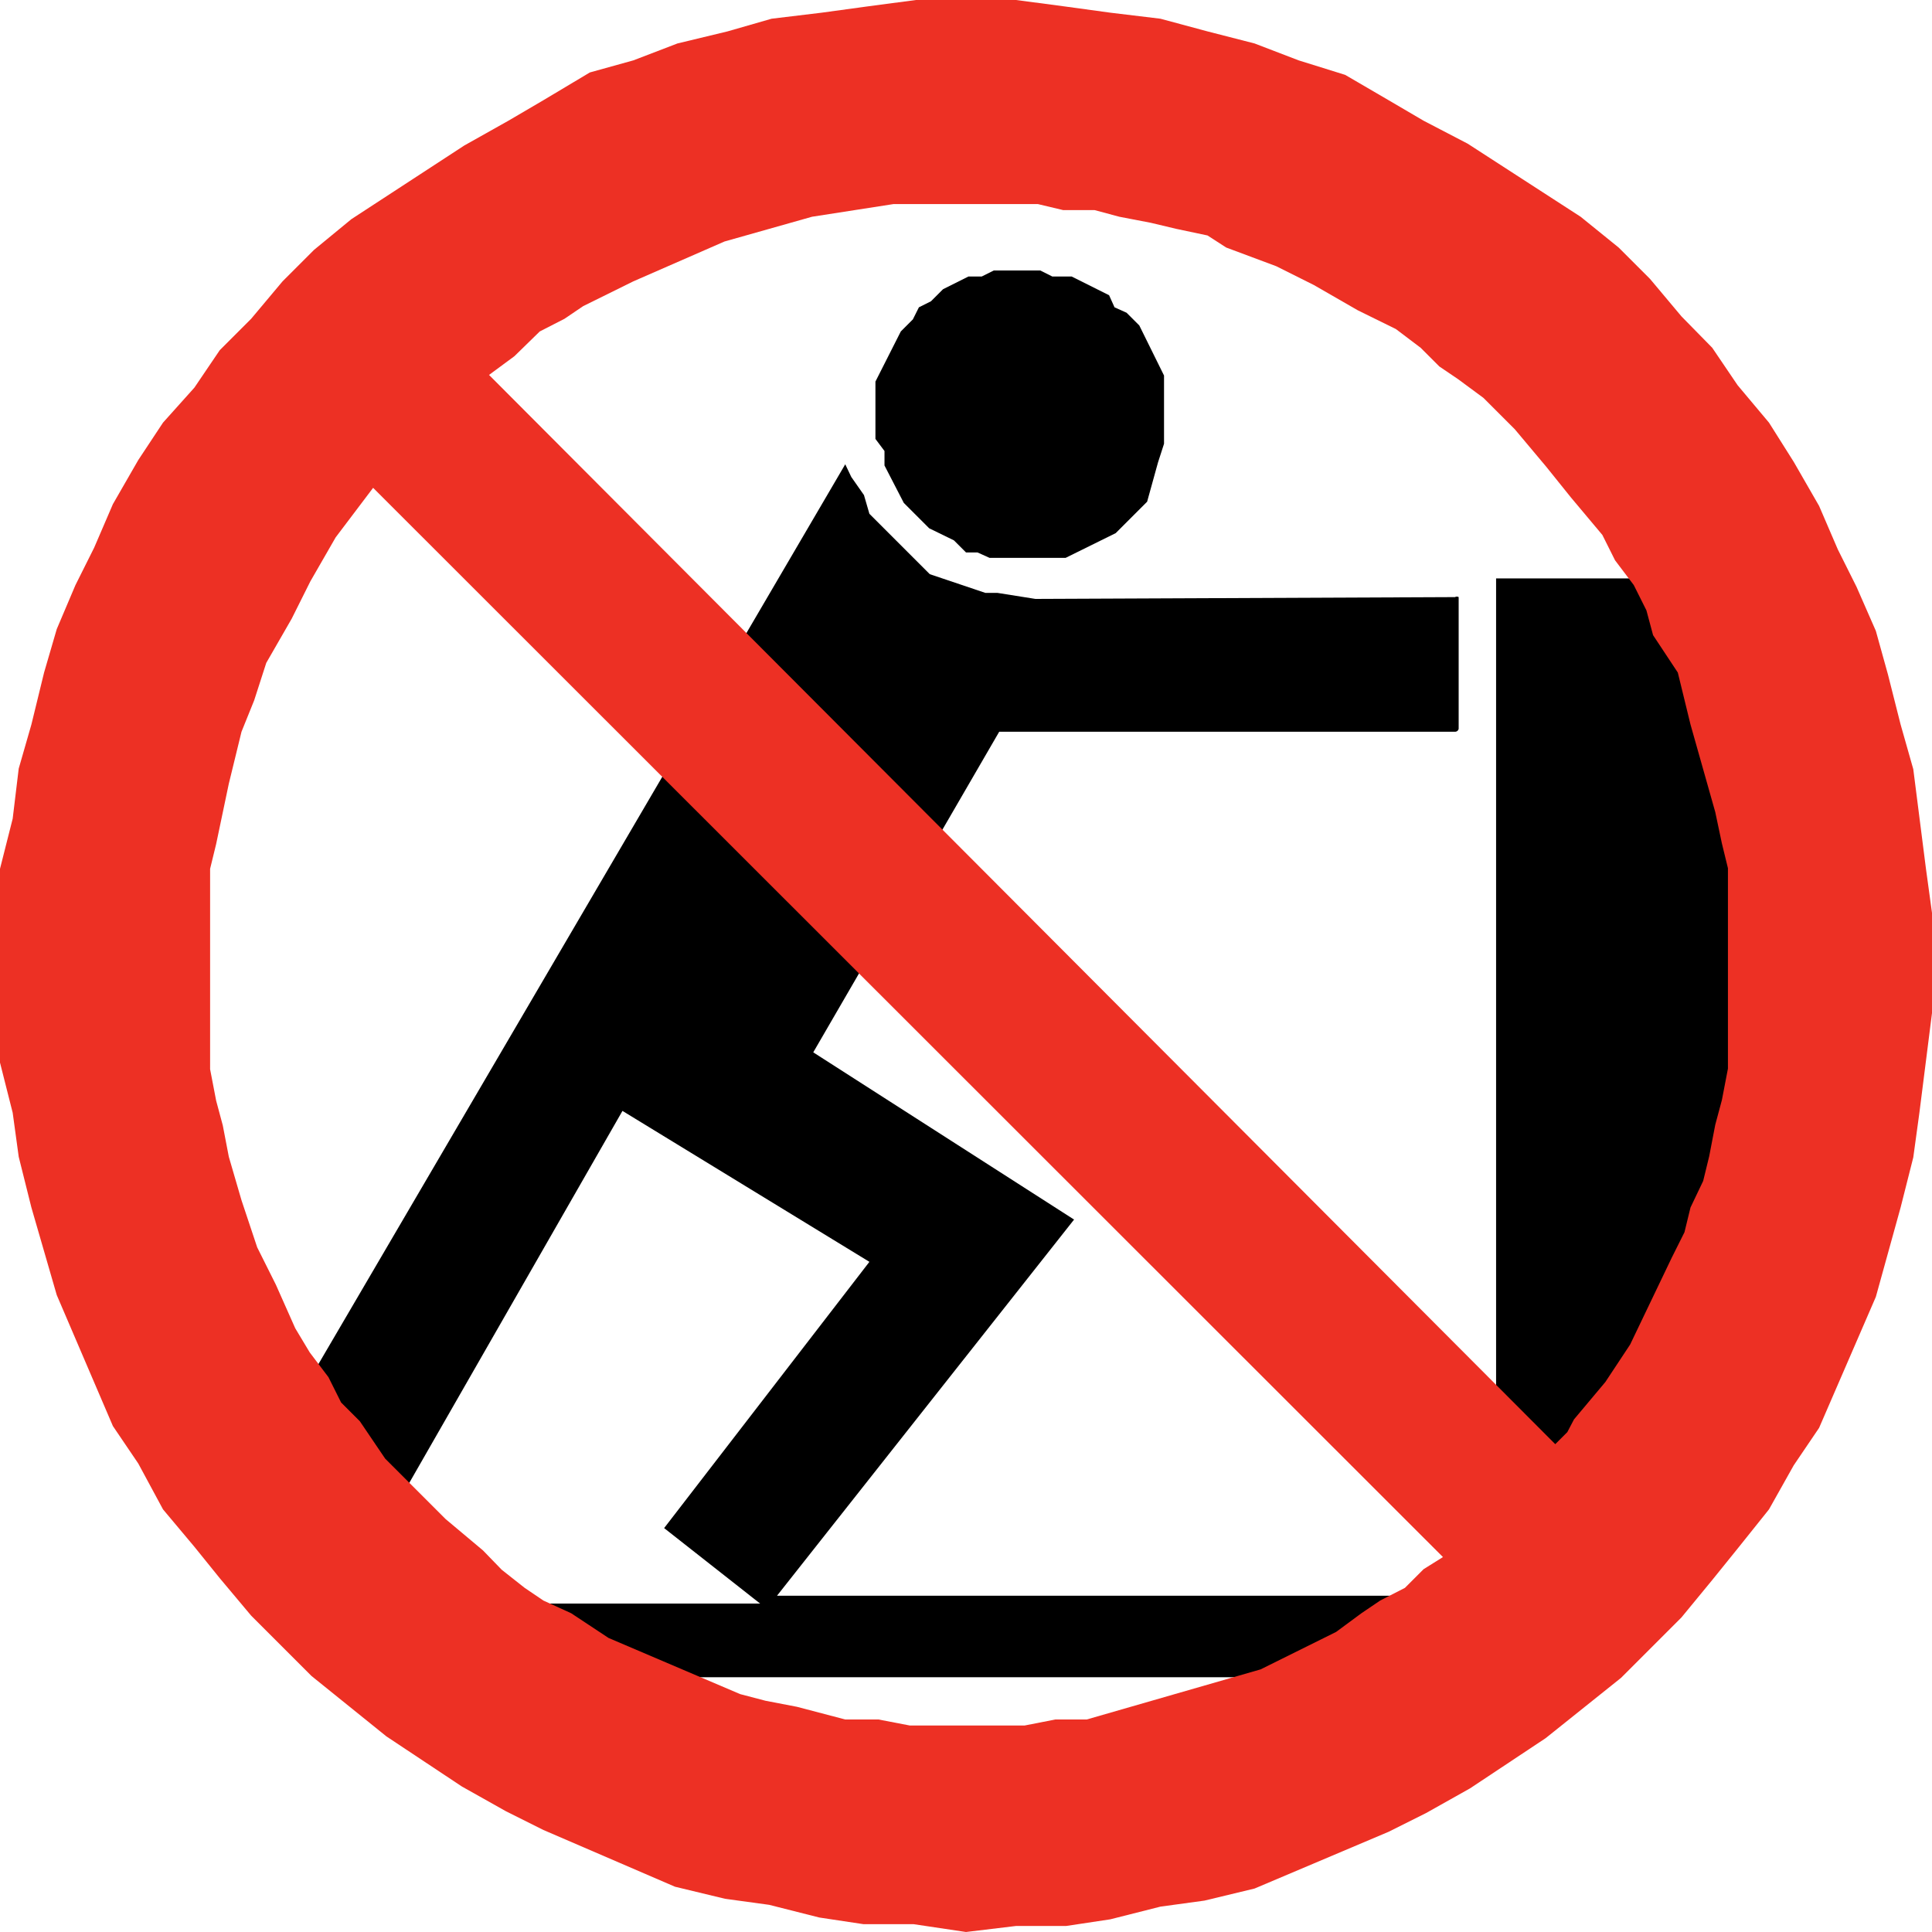 <svg id="ico-nopushing-iso-32" xmlns="http://www.w3.org/2000/svg" width="32" height="32" viewBox="0 0 32 32"><path d="M14.5,7.27s0,0,0,0V6.32a0,0,0,0,1,0,0l.42-.83h0l.2-.2.1-.2,0,0,.2-.1.2-.2a0,0,0,0,1,0,0l.42-.21h.22l.2-.1h.77l.2.1h.32l.62.31,0,0,.09.2.2.09h0l.21.21h0l.41.83a0,0,0,0,1,0,0V7.35s0,0,0,0l-.1.31L19,8.31h0l-.52.52h0l-.83.41H16.39l-.2-.09H16l0,0-.2-.2-.41-.2h0l-.42-.42h0l-.32-.62V7.47ZM28.78,9.58h-4a0,0,0,0,0,0,.05V23.92a.06.06,0,0,0,0,.06h4a.06.06,0,0,0,0-.06V9.63A0,0,0,0,0,28.78,9.58Zm-4.68.31a.06.06,0,0,1,.06,0v2.18a.06.06,0,0,1-.06.05H16.55l-3.08,5.31,4.32,2.77s0,0,0,0a.06.06,0,0,1,0,0l-4.92,6.23H23.48a.06.06,0,0,1,.05.06v1.24a0,0,0,0,1-.05.05h-15a0,0,0,0,1,0-.05V26.62a.06.06,0,0,1,0-.06h4.11L11,25.31a.05.05,0,0,1,0,0,0,0,0,0,1,0,0l3.4-4.41L10.31,18.4,6,25.92l0,0h0l-2-1.15s0,0,0,0a.08.08,0,0,1,0,0l10-17.08a.05.05,0,0,1,0,0h0a.05.05,0,0,1,0,0l.1.21.21.3h0l.09.31,1,1,.92.31h.2l.63.1Z"/><path d="M13.2,28.27l-.52-.1-.42-.11-2.18-.93-.62-.41L9,26.51l-.31-.21L8.31,26,8,25.68l-.62-.52-1-1-.42-.62-.31-.31-.21-.42-.31-.41L4.89,22l-.32-.72-.31-.62L4,19.88l-.21-.72-.1-.52-.11-.41-.1-.52V14.39l.1-.41.21-1L4,12.12l.21-.52.2-.62.42-.73.31-.62.42-.73.62-.82L23.9,25.79l-.32.2-.31.31-.41.21-.31.21-.42.31-1.25.62L18,28.48h-.52l-.51.1H15.07l-.52-.1H14ZM8.1,6.21l.42-.31.42-.41.41-.21.31-.21.83-.41L12,4l1.45-.41,1.35-.21h2.39l.42.1h.52l.41.11.52.1.42.1.52.11.31.2.83.31.62.31.73.42.63.31.41.31.31.31.31.21.42.31.52.52.52.62.41.51.52.62.21.42.31.41.21.42.11.41.41.62L28,12l.41,1.45.11.52.1.41v3.32l-.1.52-.11.41-.1.52-.1.41L28,20l-.1.41-.21.42L27,22.27l-.41.62-.52.62-.11.21-.2.2ZM15.17,0l-.83.11-.73.1-.83.1-.73.21-.83.2L10.49,1l-.72.2L9,1.66,8.42,2l-.73.41L5.82,3.63l-.62.51-.52.52-.52.62-.52.52-.42.62L2.7,7l-.41.62-.42.73-.31.72-.31.62-.31.73-.21.72L.52,12l-.21.73-.1.83L0,14.39V17.6l.21.83.1.73L.52,20l.42,1.45.93,2.17.42.62L2.7,25l.52.62.42.52.52.62,1,1,1.24,1,1.25.83.73.41.62.31,2.18.94.83.2.73.1.83.21.73.11h.83L16,32l.83-.1h.83l.73-.11.83-.21.73-.1.83-.2L23,30.34l.62-.31.73-.41,1.25-.83,1.25-1,1-1,.51-.62.42-.52L29.3,25l.41-.73.42-.62.94-2.17L31.48,20l.21-.83.1-.73L32,16.78V15.12l-.1-.73-.21-1.65L31.48,12l-.21-.83-.2-.72-.32-.73-.31-.62-.31-.72-.42-.73L29.3,7l-.52-.62-.42-.62-.51-.52-.52-.62-.52-.52-.63-.51L24.31,2.38,23.58,2,23,1.66l-.72-.42L21.51,1,20.78.72,20,.52,19.22.31l-.83-.1-.73-.1L16.83,0Z" fill="#ed3024"/></svg>
